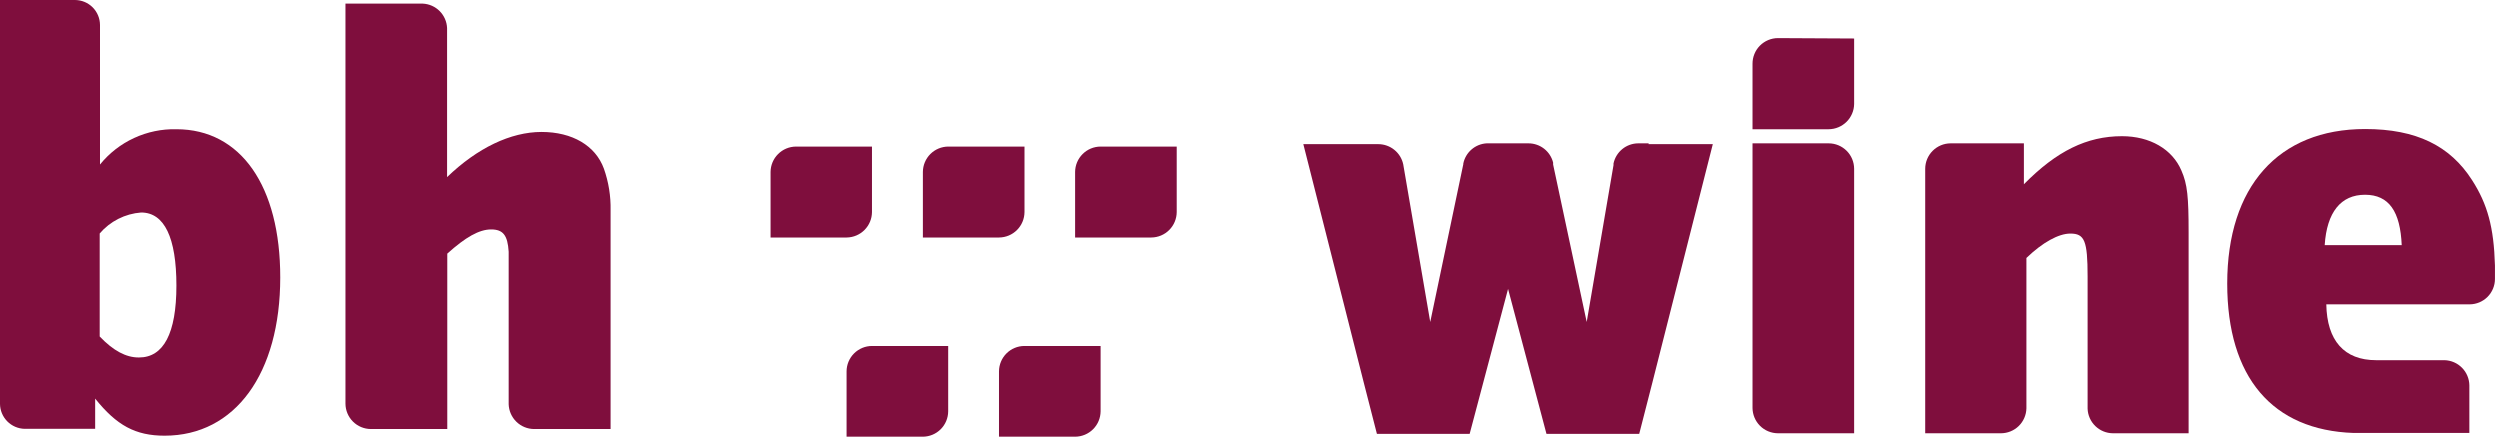 <svg width="248" height="44" viewBox="0 0 248 44" fill="none" xmlns="http://www.w3.org/2000/svg">
<path d="M86.5 34.32C85.832 34.322 85.193 34.589 84.721 35.061C84.249 35.533 83.983 36.172 83.98 36.84V43.32H91.54C92.207 43.317 92.847 43.051 93.319 42.579C93.791 42.107 94.057 41.467 94.06 40.8V34.32H86.5Z" fill="#7F0E3D"/>
<path d="M101.62 34.32C100.953 34.322 100.313 34.589 99.841 35.061C99.369 35.533 99.103 36.172 99.1 36.84V43.32H106.66C107.327 43.315 107.965 43.047 108.436 42.576C108.908 42.105 109.175 41.467 109.18 40.8V34.32H101.62Z" fill="#7F0E3D"/>
<path d="M176.37 3.78C176.038 3.781 175.709 3.848 175.403 3.976C175.096 4.105 174.818 4.292 174.584 4.528C174.35 4.764 174.165 5.043 174.039 5.351C173.913 5.658 173.849 5.988 173.85 6.32V12.82H181.41C182.073 12.815 182.708 12.55 183.179 12.083C183.65 11.616 183.92 10.983 183.93 10.32V3.82L176.37 3.78Z" fill="#7F0E3D"/>
<path d="M163.55 14.22H162.5C161.926 14.226 161.372 14.427 160.928 14.791C160.485 15.154 160.178 15.658 160.06 16.22V16.38L157.4 31.94L154.07 16.32V16.13C153.934 15.585 153.62 15.101 153.178 14.755C152.736 14.409 152.191 14.221 151.63 14.22H147.47C146.919 14.252 146.393 14.466 145.976 14.828C145.558 15.189 145.271 15.679 145.16 16.22V16.29L141.88 31.94L139.2 16.3C139.079 15.734 138.768 15.227 138.318 14.864C137.869 14.5 137.308 14.301 136.73 14.3H129.29L135.29 37.97L136.59 43.04H145.79L149.6 28.66L153.41 43.04H162.61L163.91 37.97L169.91 14.3H163.53L163.55 14.22Z" fill="#7F0E3D"/>
<path d="M181.41 14.22H173.85V40.46C173.853 41.127 174.119 41.767 174.591 42.239C175.063 42.711 175.703 42.977 176.37 42.98H183.93V16.74C183.927 16.072 183.661 15.433 183.189 14.961C182.717 14.489 182.078 14.222 181.41 14.22Z" fill="#7F0E3D"/>
<path d="M210.5 13.51C207.02 13.51 204.02 14.98 200.77 18.28V14.22H193.5C192.832 14.222 192.193 14.489 191.721 14.961C191.249 15.433 190.983 16.072 190.98 16.74V42.98H198.5C199.159 42.977 199.791 42.718 200.262 42.257C200.732 41.795 201.004 41.169 201.02 40.51V25.59C202.61 24.06 204.2 23.17 205.38 23.17C206.79 23.17 207.09 23.88 207.09 27.42V32.1V40.38C207.09 40.38 207.09 40.38 207.09 40.46C207.09 40.54 207.09 40.46 207.09 40.54C207.113 41.192 207.387 41.809 207.855 42.264C208.323 42.719 208.948 42.975 209.6 42.98H217.11V23.06C217.11 19.52 216.99 18.28 216.4 16.93C215.5 14.8 213.28 13.51 210.5 13.51Z" fill="#7F0E3D"/>
<path d="M247.5 27.66C247.5 27.2 247.5 26.76 247.5 26.34C247.39 22.54 246.76 20.25 245.23 17.87C243.04 14.45 239.69 12.8 234.62 12.8C226.01 12.8 220.94 18.52 220.94 28.13C220.94 37.43 225.42 42.68 233.49 42.95H244.96V38.22C244.95 37.568 244.688 36.945 244.23 36.481C243.772 36.017 243.152 35.748 242.5 35.73H235.71C232.54 35.73 230.83 33.78 230.77 30.19H245C245.663 30.184 246.297 29.918 246.765 29.448C247.233 28.978 247.497 28.343 247.5 27.68V27.66ZM234.5 24.32H230.61C230.82 21.04 232.22 19.32 234.61 19.32C237 19.32 238.11 21 238.25 24.32H234.5Z" fill="#7F0E3D"/>
<path d="M78.96 14.54C78.293 14.545 77.655 14.812 77.184 15.284C76.712 15.755 76.445 16.393 76.44 17.06V23.56H84C84.663 23.55 85.296 23.28 85.763 22.809C86.23 22.338 86.495 21.703 86.5 21.04V14.54H78.96Z" fill="#7F0E3D"/>
<path d="M94.07 14.54C93.403 14.543 92.763 14.809 92.291 15.281C91.819 15.753 91.553 16.392 91.55 17.06V23.56H99.11C99.777 23.555 100.415 23.288 100.886 22.816C101.358 22.345 101.625 21.707 101.63 21.04V14.54H94.07Z" fill="#7F0E3D"/>
<path d="M109.17 14.54C108.503 14.545 107.865 14.812 107.394 15.284C106.922 15.755 106.655 16.393 106.65 17.06V23.56H114.21C114.877 23.555 115.515 23.288 115.986 22.816C116.457 22.345 116.725 21.707 116.73 21.04V14.54H109.17Z" fill="#7F0E3D"/>
<path d="M59.91 16.74C59.08 14.45 56.78 13.09 53.72 13.09C50.66 13.09 47.35 14.68 44.35 17.57V2.78C44.323 2.15 44.063 1.553 43.619 1.105C43.175 0.657 42.58 0.392 41.95 0.36H34.27V20.86V40.04C34.273 40.707 34.539 41.347 35.011 41.819C35.483 42.291 36.122 42.557 36.79 42.56H44.37V25.16C46.19 23.52 47.54 22.76 48.72 22.76C49.9 22.76 50.36 23.33 50.46 24.97V40.1C50.481 40.756 50.755 41.379 51.224 41.837C51.694 42.296 52.323 42.555 52.98 42.56H60.57V20.86C60.599 19.458 60.375 18.063 59.91 16.74Z" fill="#7F0E3D"/>
<path d="M17.5 12.82C16.053 12.785 14.617 13.083 13.303 13.69C11.989 14.296 10.832 15.196 9.92 16.32V2.48C9.917 1.823 9.655 1.194 9.191 0.729C8.726 0.265 8.097 0.003 7.44 0H0V40.06C0.005 40.709 0.262 41.331 0.718 41.794C1.173 42.257 1.791 42.524 2.44 42.54H9.44V39.54C11.58 42.21 13.44 43.22 16.33 43.22C23.33 43.22 27.8 37.04 27.8 27.53C27.81 18.47 23.89 12.82 17.5 12.82ZM13.76 35.46C12.51 35.46 11.26 34.81 9.89 33.38V23.16C10.404 22.56 11.032 22.067 11.737 21.71C12.443 21.353 13.212 21.139 14 21.08C16.31 21.08 17.5 23.58 17.5 28.33C17.5 33.08 16.22 35.46 13.79 35.46H13.76Z" fill="#7F0E3D"/>
</svg>
